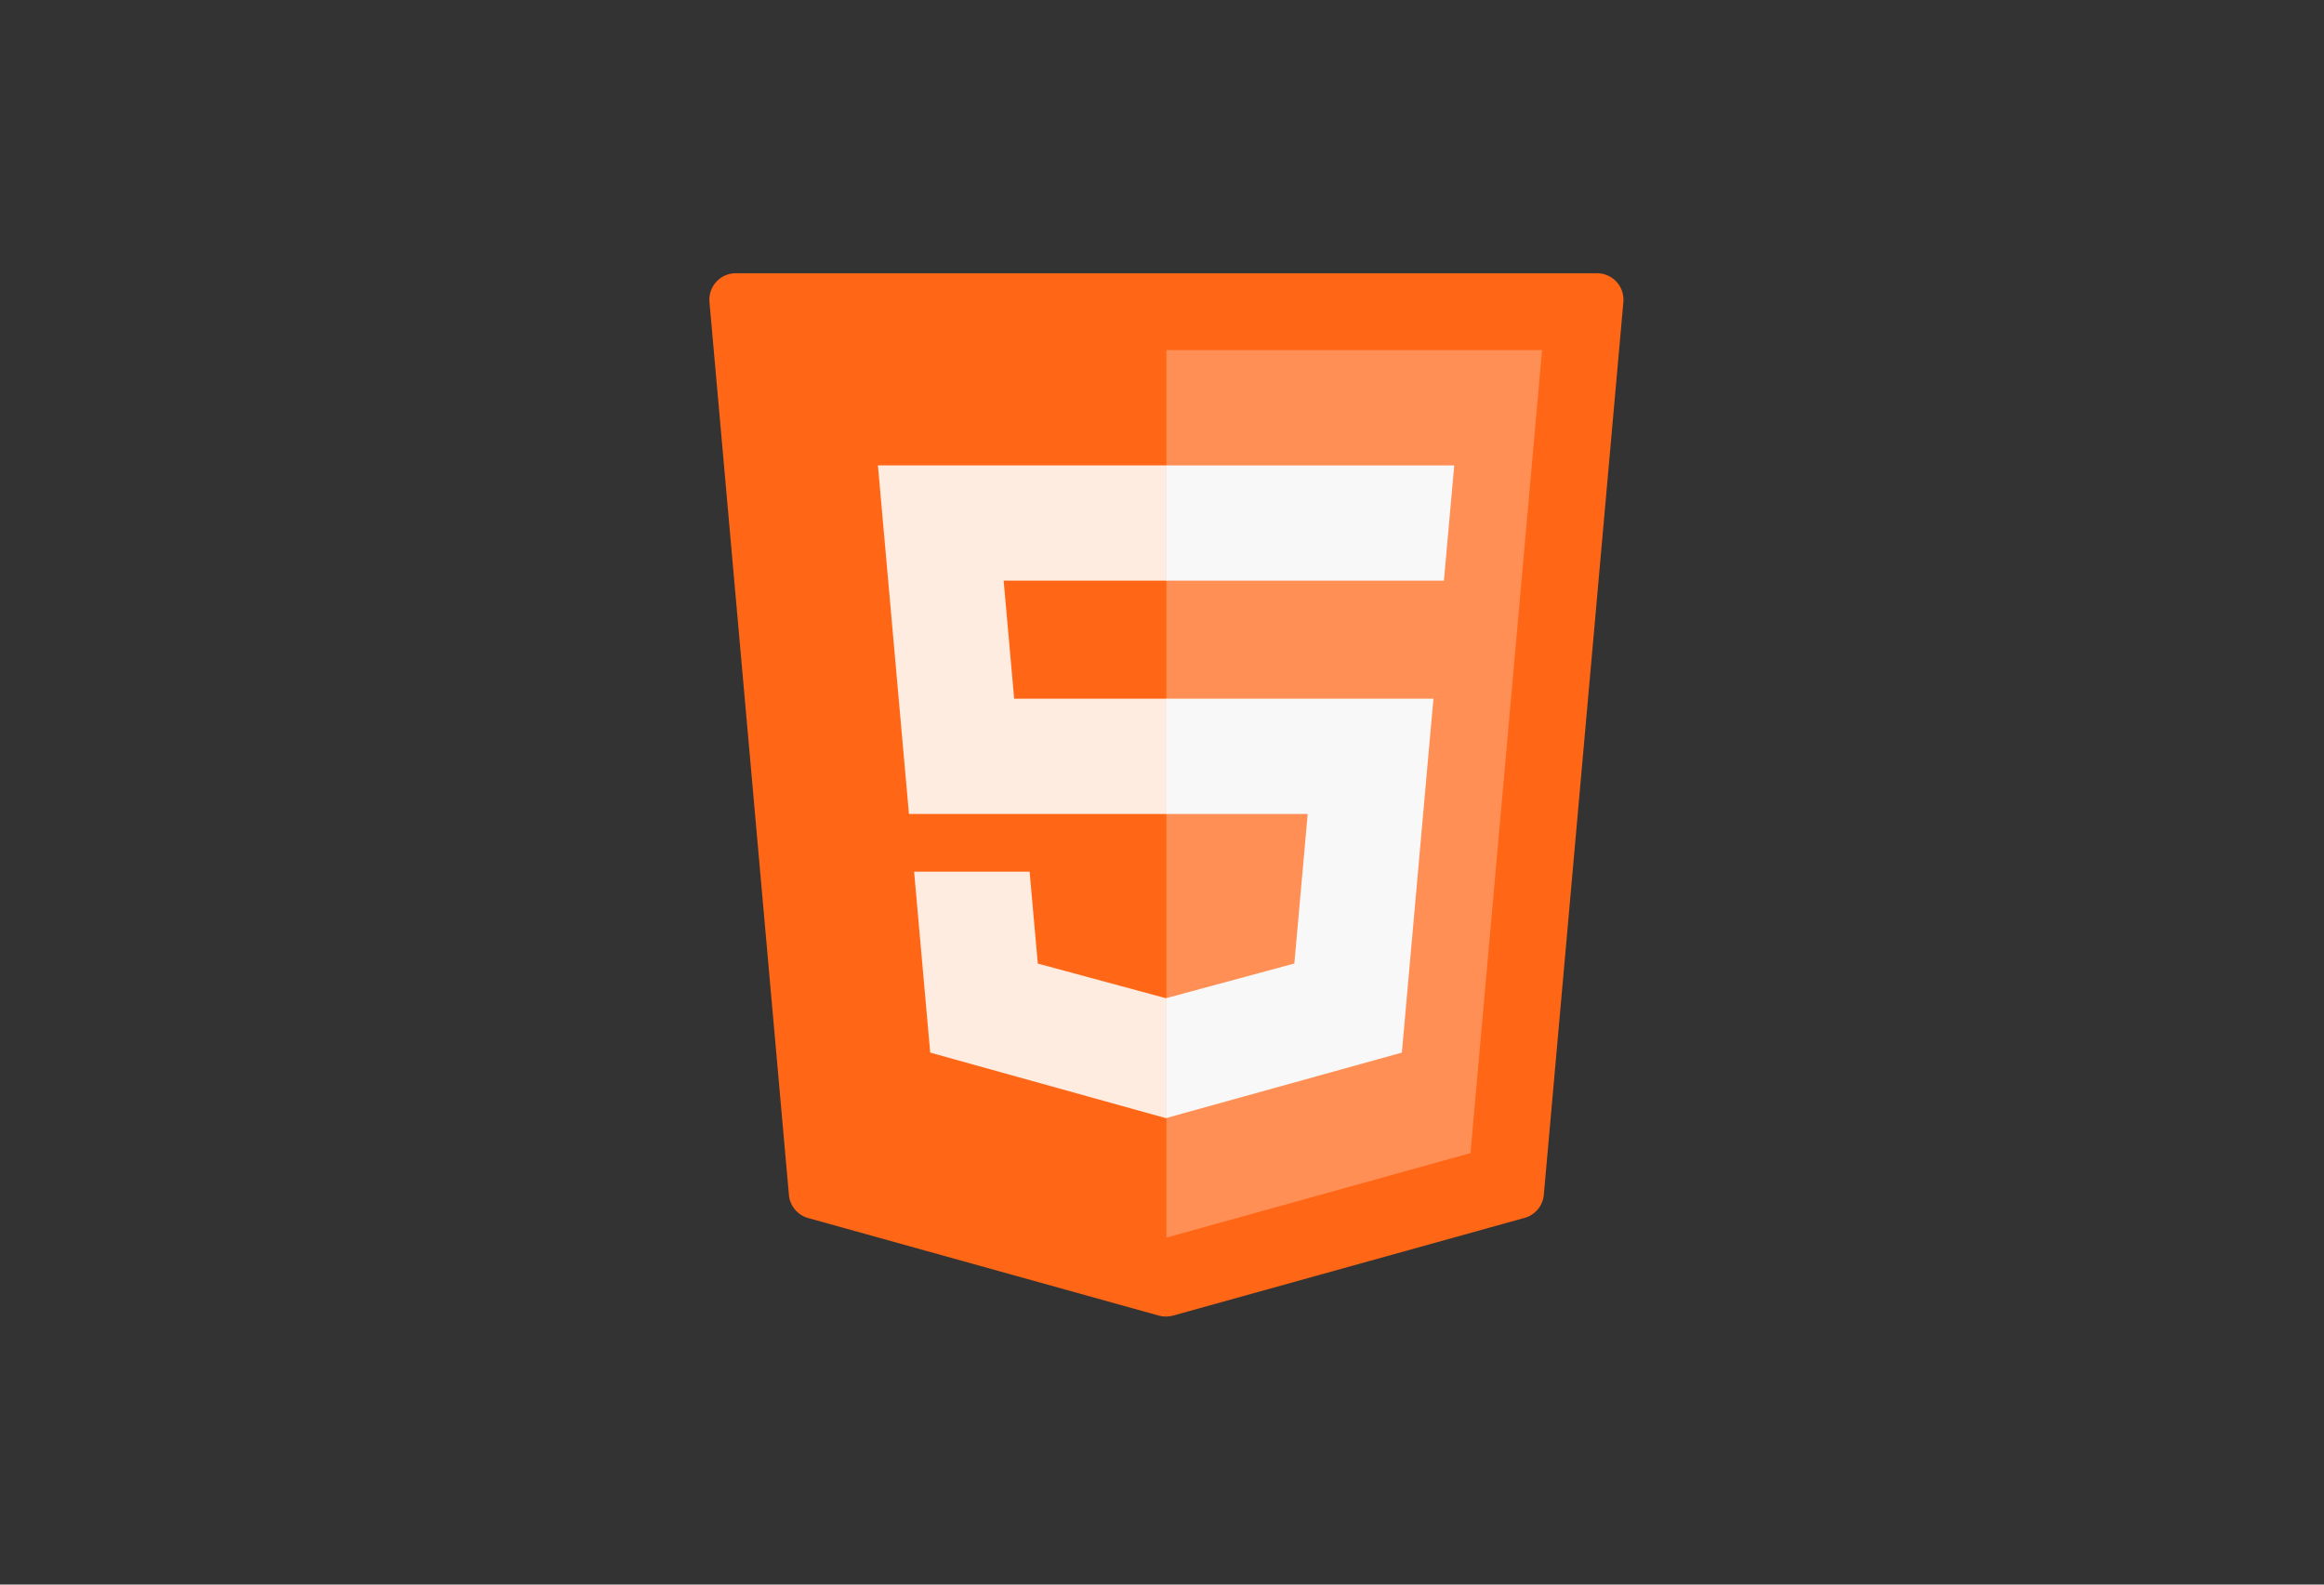 <?xml version="1.0" encoding="UTF-8"?>
<svg width="88px" height="60px" viewBox="0 0 88 60" version="1.1" xmlns="http://www.w3.org/2000/svg" xmlns:xlink="http://www.w3.org/1999/xlink">
    <rect x="0" y="0" width="88" height="60" fill="#333333" stroke="none"/>
    <!-- Generator: Sketch 50.2 (55047) - http://www.bohemiancoding.com/sketch -->
    <title>html5</title>
    <desc>Created with Sketch.</desc>
    <defs></defs>
    <g id="Page-1" stroke="none" stroke-width="1" fill="none" fill-rule="evenodd">
        <g id="Artboard-Copy" transform="translate(-158, -19)" fill-rule="nonzero">
            <g id="Group-9" transform="translate(184, 28.5)">
                <path d="M1.86,0.846 L34.474,0.846 C35.026,0.846 35.474,1.294 35.474,1.846 C35.474,1.876 35.473,1.905 35.47,1.935 L32.458,35.741 C32.421,36.155 32.131,36.504 31.73,36.615 L18.415,40.316 C18.24,40.364 18.054,40.364 17.879,40.315 L4.601,36.621 C4.2,36.51 3.91,36.161 3.873,35.747 L0.864,1.935 C0.815,1.385 1.221,0.899 1.771,0.85 C1.801,0.847 1.83,0.846 1.86,0.846 Z" id="Shape" fill="#FF6615"></path>
                <polyline id="Shape" fill="#FF8F54" points="18.167 37.363 29.682 34.163 32.392 3.757 18.167 3.757 18.167 37.363"></polyline>
                <path d="M12.402,16.956 L12.004,12.486 L18.167,12.486 L18.167,8.122 L7.243,8.122 L8.418,21.322 L18.168,21.322 L18.168,16.956 L12.4,16.956 L12.402,16.956 Z M18.167,28.292 L18.147,28.297 L13.297,26.985 L12.987,23.505 L8.613,23.505 L9.223,30.357 L18.147,32.839 L18.167,32.832 L18.167,28.292 Z" id="Shape" fill="#FFECE1"></path>
                <path d="M18.152,16.956 L18.152,21.321 L23.517,21.321 L23.011,26.983 L18.153,28.297 L18.153,32.837 L27.083,30.357 L28.173,18.129 L28.28,16.957 L18.15,16.957 M18.152,8.122 L18.152,12.487 L28.675,12.487 L28.763,11.505 L28.961,9.293 L29.066,8.123 L18.152,8.123" id="Shape" fill="#F8F8F8"></path>
            </g>
        </g>
    </g>
</svg>
